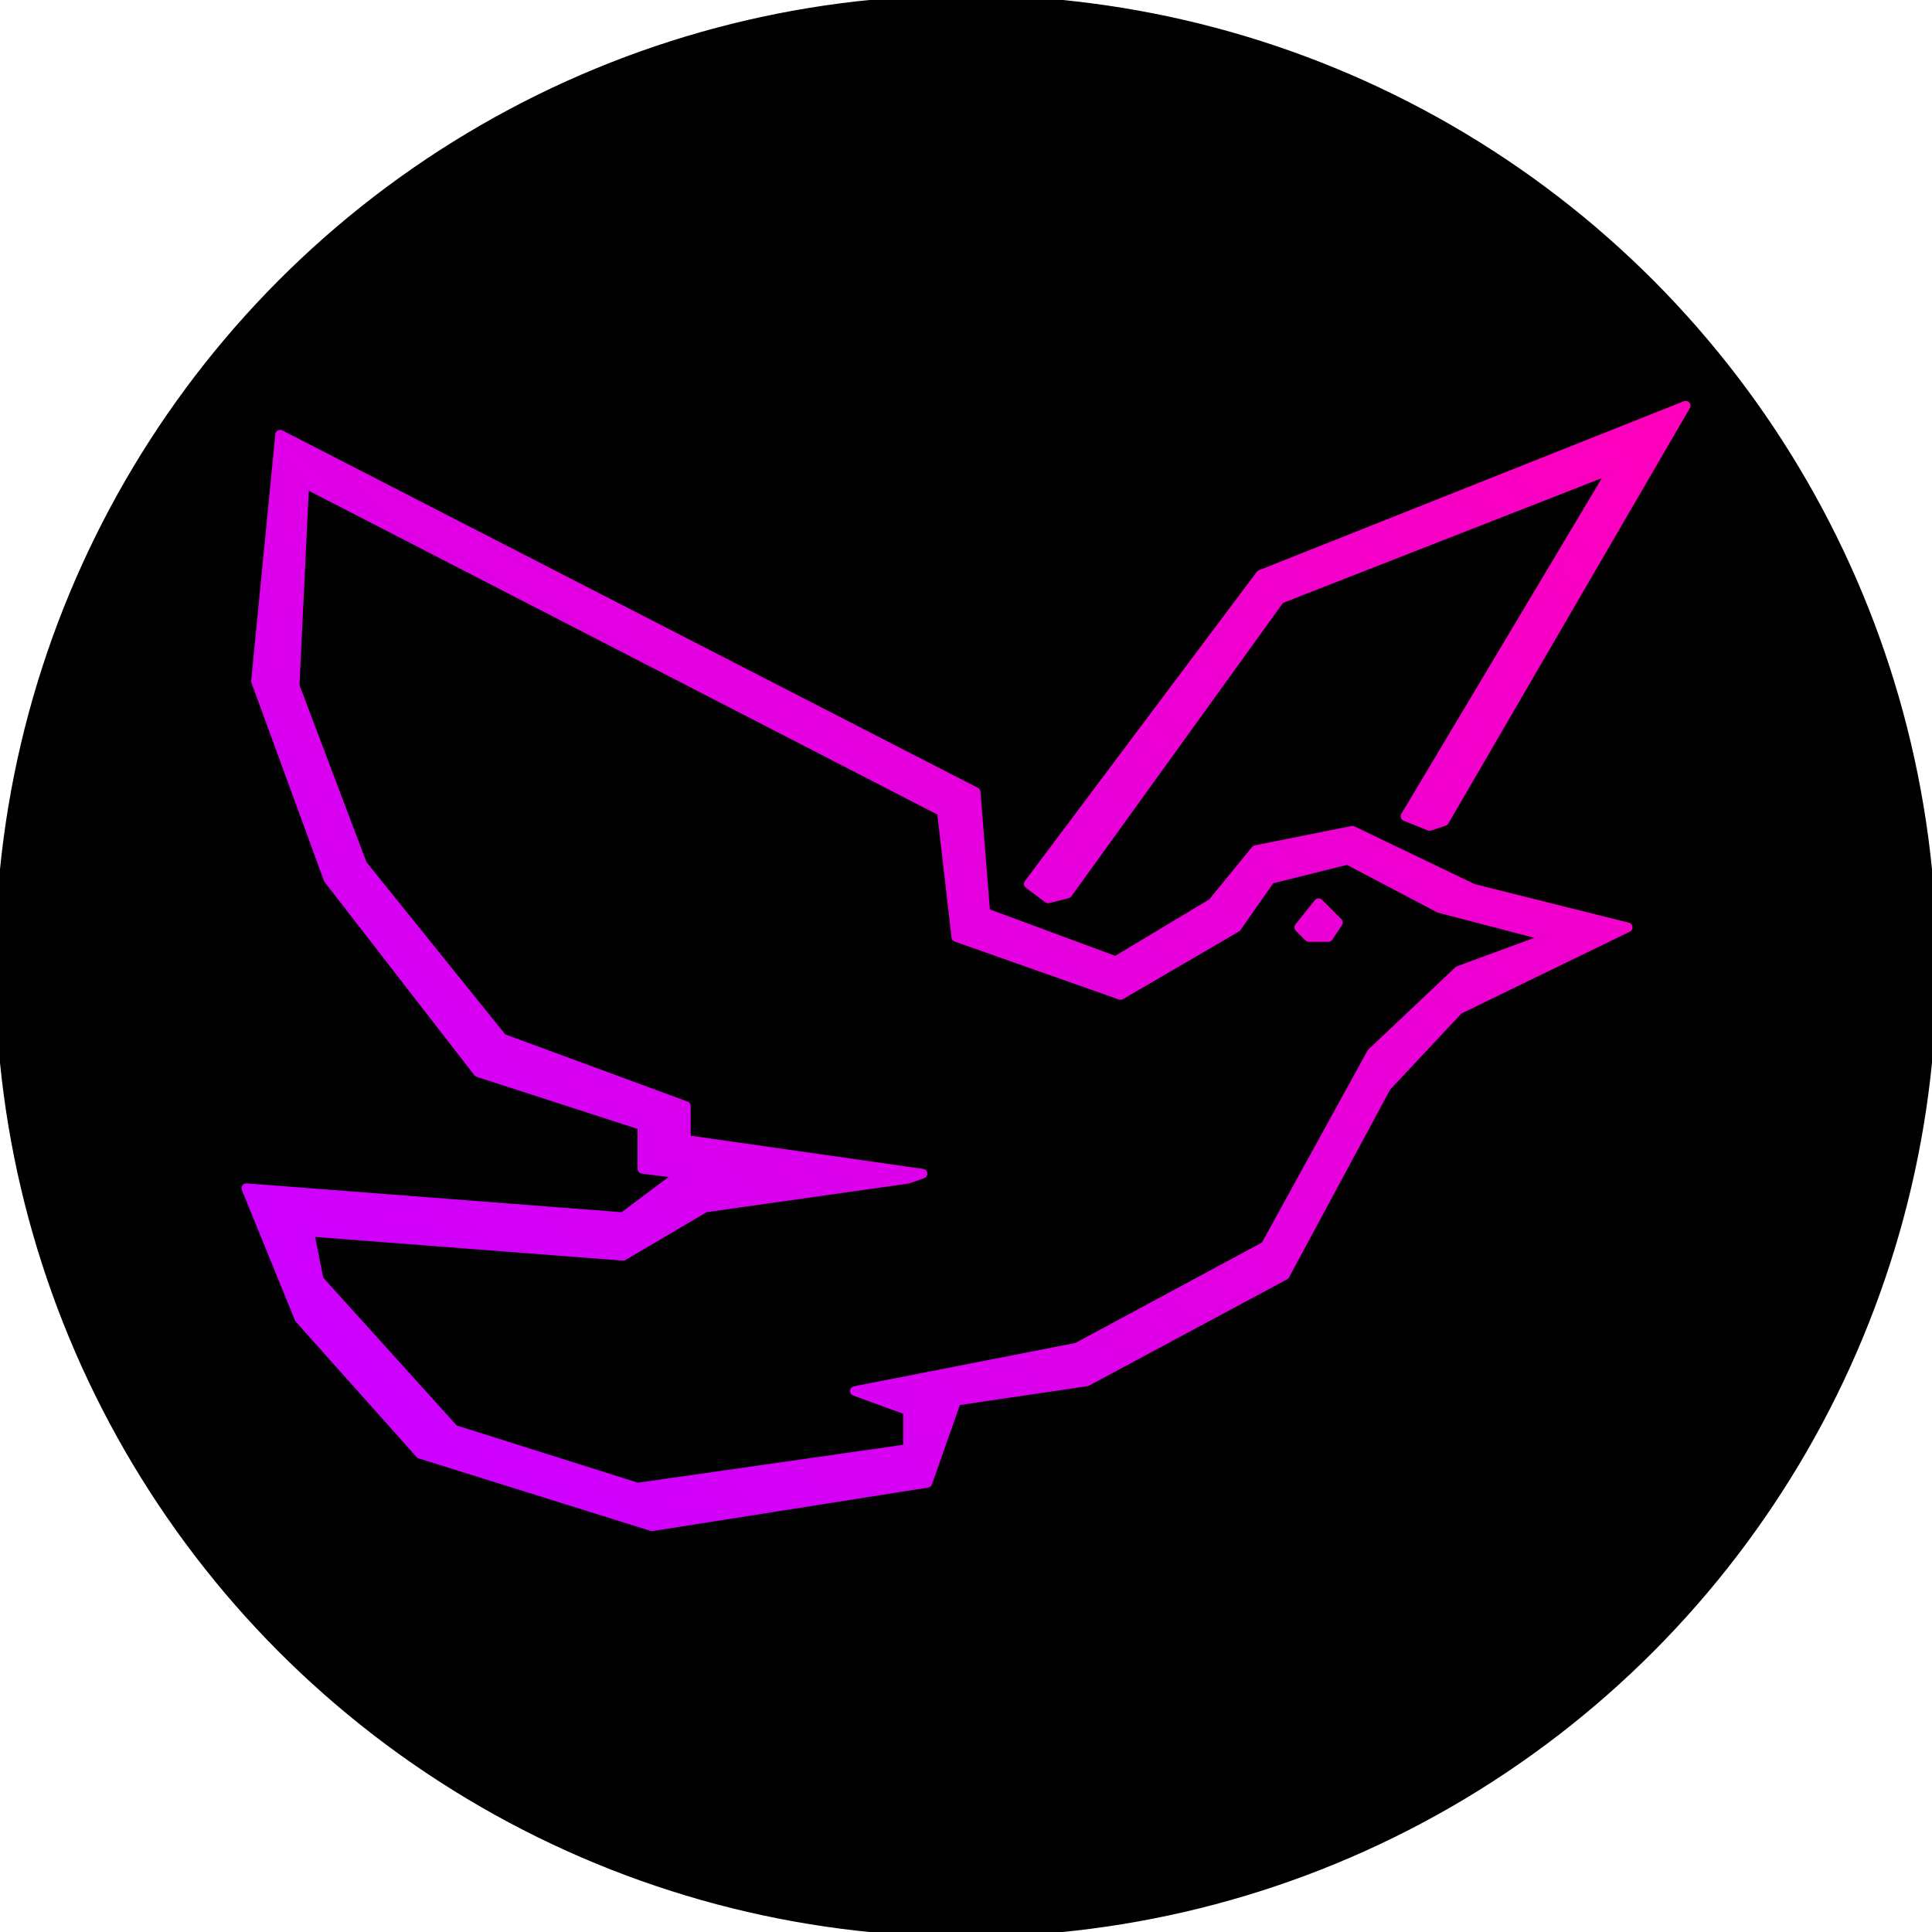 <?xml version="1.0" encoding="UTF-8" standalone="no"?>
<!DOCTYPE svg PUBLIC "-//W3C//DTD SVG 1.1//EN" "http://www.w3.org/Graphics/SVG/1.1/DTD/svg11.dtd">
<svg width="100%" height="100%" viewBox="0 0 400 400" version="1.1" xmlns="http://www.w3.org/2000/svg" xmlns:xlink="http://www.w3.org/1999/xlink" xml:space="preserve" xmlns:serif="http://www.serif.com/" style="fill-rule:evenodd;clip-rule:evenodd;stroke-linecap:round;stroke-linejoin:round;stroke-miterlimit:1.5;">
    <circle cx="200" cy="200" r="200" style="stroke:black;stroke-width:2px;"/>
    <path d="M58,90L202,164L204,189L231,199L251,187L260,176L280,172L305,184L337,192L302,209L287,225L266,264L225,286L198,290L192,307L135,316L87,301L62,273L51,246L129,252L141,243L133,242L133,233L99,222L68,182L53,141L58,90ZM63,100L195,168L198,194L232,206L256,192L263,182L279,178L298,188L321,194L302,201L284,218L262,258L223,279L177,288L188,292L188,300L132,308L94,296L66,265L64,255L129,260L146,250L187.925,244.062L191,243L142,236L142,229L104,215L75,179L61,142L63,100ZM269,192L273,187L277,191L275,194L271,194L269,192ZM221,185L217,186L213,183L261,119L349,84L299,170L296,171L291,169L334,97L265,124L221,185Z" style="fill:url(#_Linear1);stroke:url(#_Linear2);stroke-width:2px;"/>
    <defs>
        <linearGradient id="_Linear1" x1="0" y1="0" x2="1" y2="0" gradientUnits="userSpaceOnUse" gradientTransform="matrix(-223,232,-180.617,-173.611,344,95)"><stop offset="0" style="stop-color:rgb(255,0,191);stop-opacity:1"/><stop offset="1" style="stop-color:rgb(206,0,255);stop-opacity:1"/></linearGradient>
        <linearGradient id="_Linear2" x1="0" y1="0" x2="1" y2="0" gradientUnits="userSpaceOnUse" gradientTransform="matrix(-239,226,-175.946,-186.067,350,83)"><stop offset="0" style="stop-color:rgb(255,0,186);stop-opacity:1"/><stop offset="1" style="stop-color:rgb(206,0,255);stop-opacity:1"/></linearGradient>
    </defs>
</svg>
